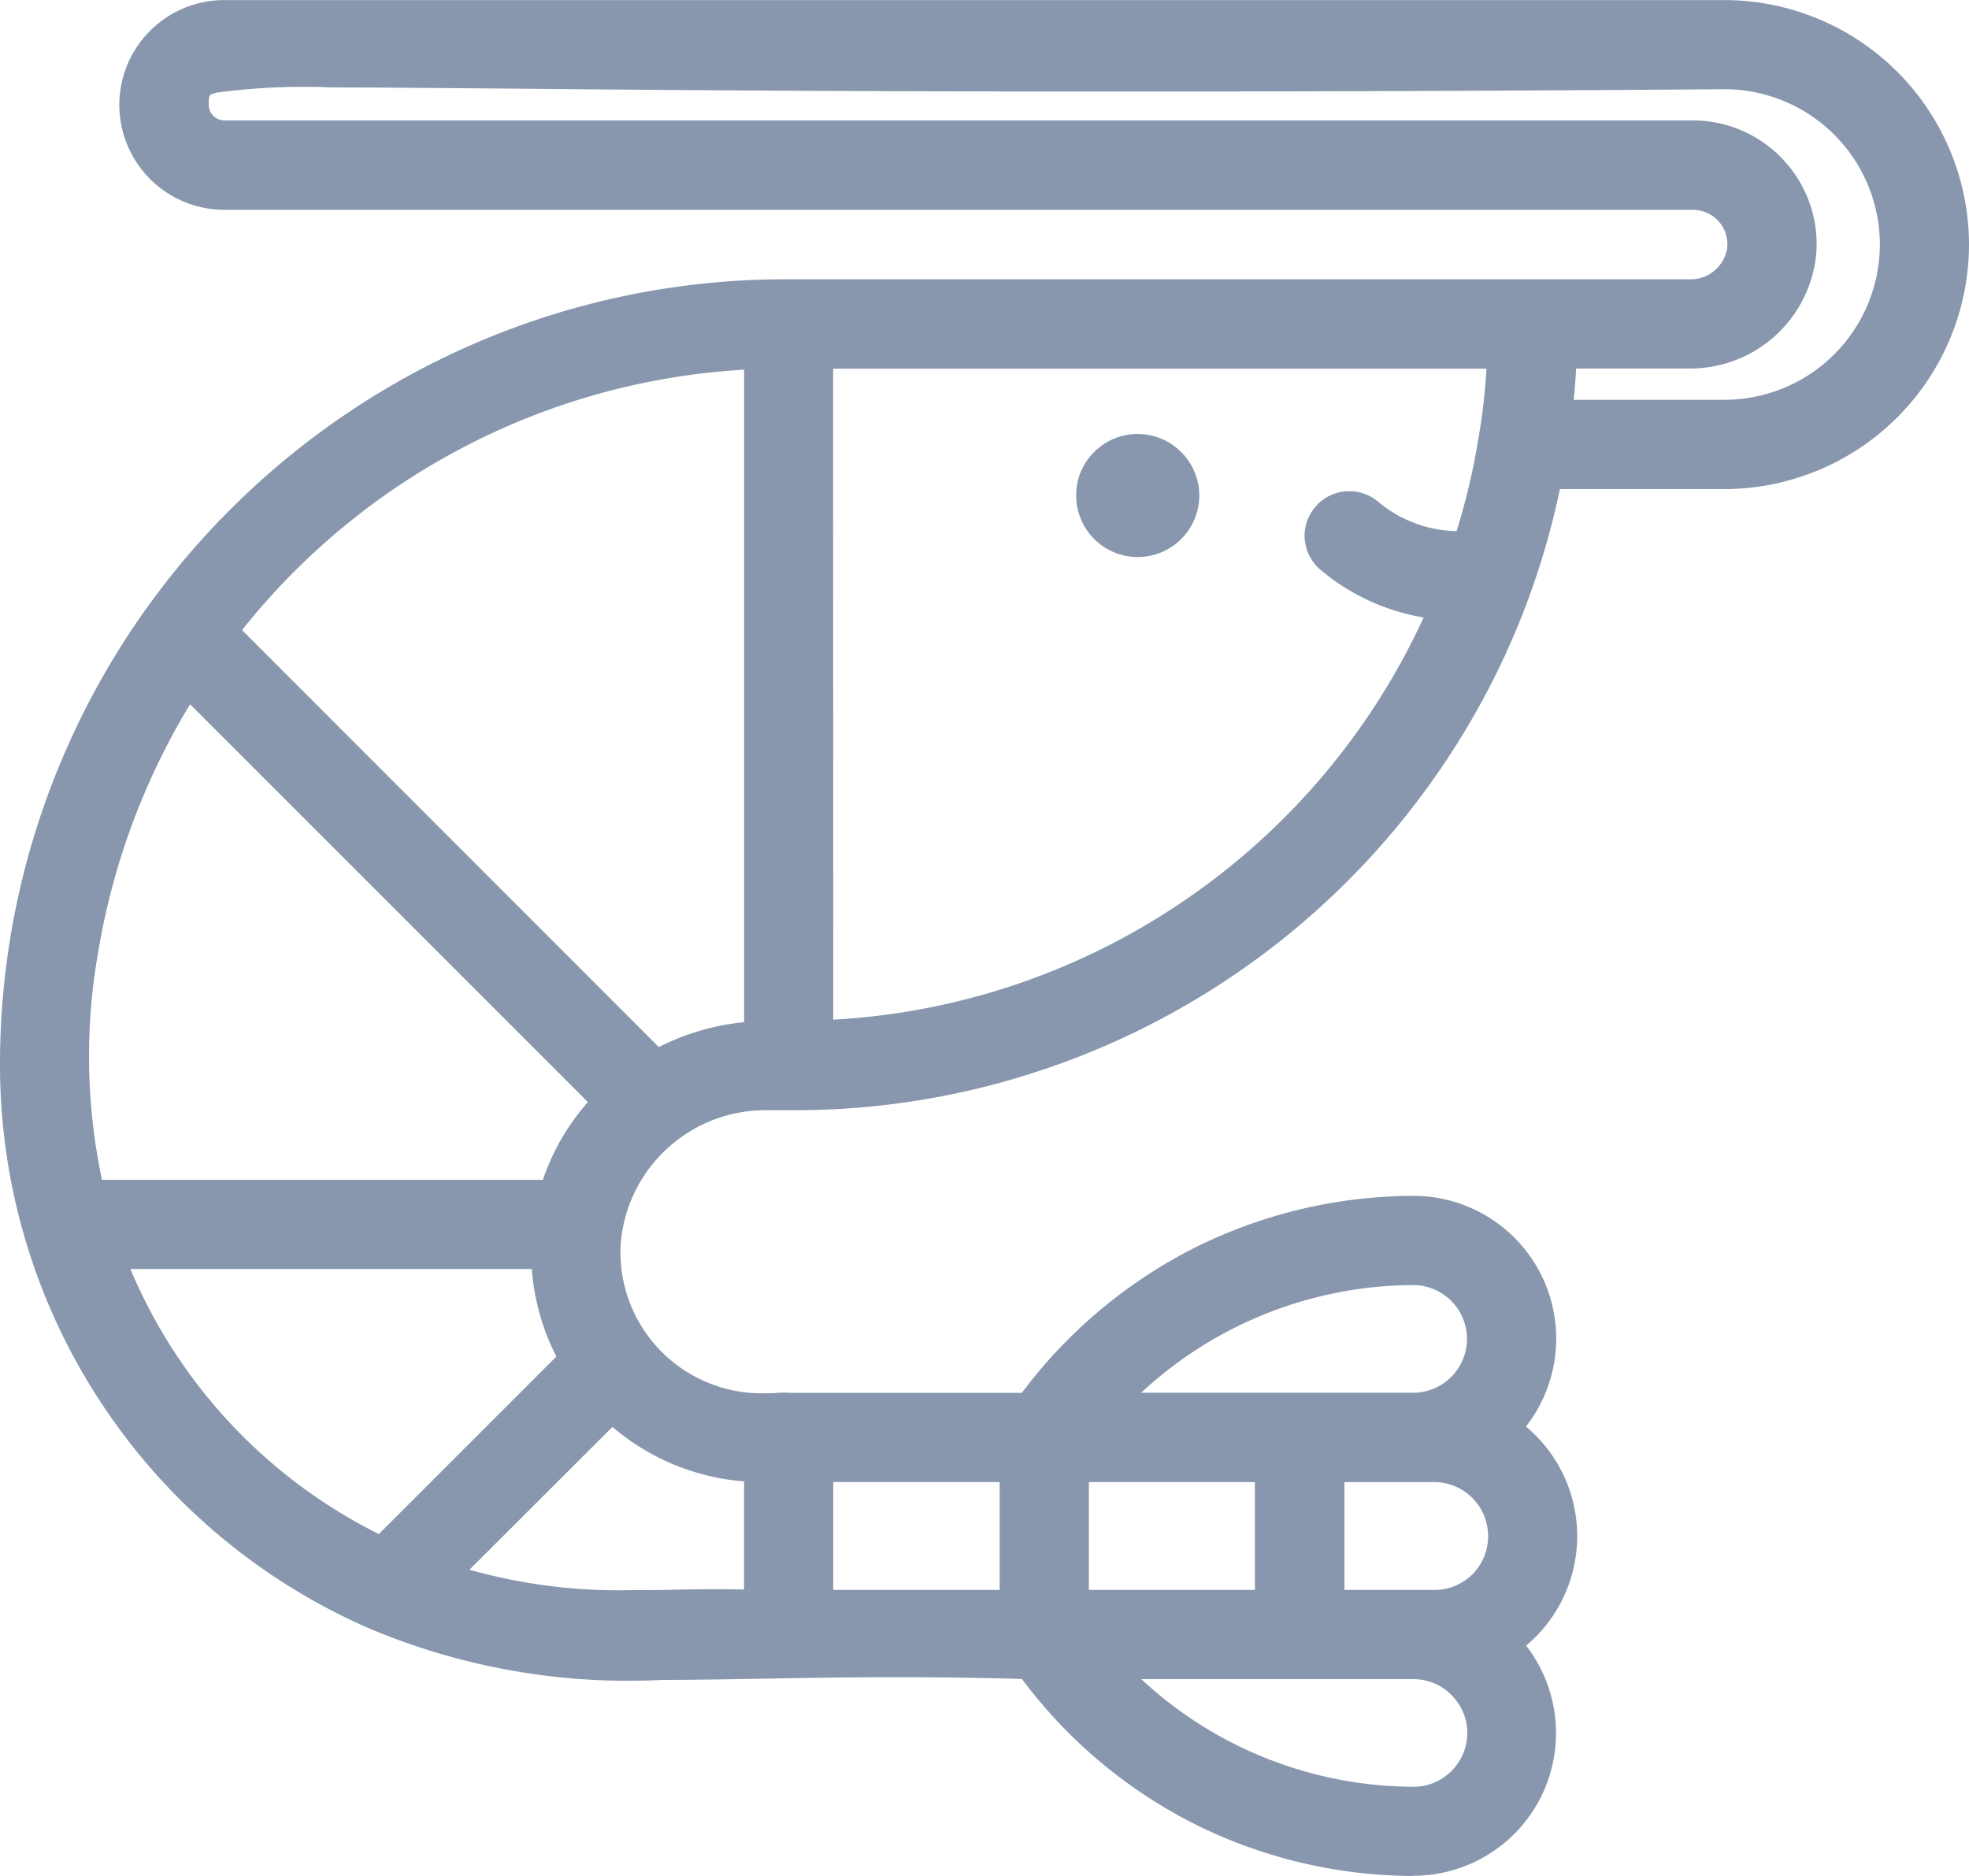 <svg xmlns="http://www.w3.org/2000/svg" width="47.445" height="45.205" viewBox="0 0 47.445 45.205">
  <g id="SEAFOOD" transform="translate(-13.959 -16.342)">
    <path id="União_11" data-name="União 11" d="M17183.773-4660.617a11.87,11.87,0,0,1-5.227-1.234,11.838,11.838,0,0,1-4.135-3.431l-.064-.082c-1.014-.03-2.02-.043-3.068-.043-1.234,0-2.344.021-3.318.039-.812.013-1.576.026-2.275.026a16.044,16.044,0,0,1-7.018-1.221,14.8,14.8,0,0,1-8.943-13.578,18.821,18.821,0,0,1,1.49-7.376,18.893,18.893,0,0,1,4.057-6.025,19,19,0,0,1,6.025-4.061,18.884,18.884,0,0,1,7.375-1.489h21.762a.889.889,0,0,0,.91-.76.839.839,0,0,0-.211-.643.848.848,0,0,0-.621-.271h-35.383a2.533,2.533,0,0,1-2.529-2.529,2.529,2.529,0,0,1,2.529-2.525h36.15a5.9,5.9,0,0,1,5.891,5.891,5.9,5.9,0,0,1-5.891,5.892h-3.967a18.687,18.687,0,0,1-2.326,5.891,18.89,18.89,0,0,1-4.164,4.8,18.842,18.842,0,0,1-5.525,3.146,18.755,18.755,0,0,1-6.436,1.131h-.625a.455.455,0,0,0-.074,0,3.481,3.481,0,0,0-2.355.919,3.483,3.483,0,0,0-1.123,2.27,3.387,3.387,0,0,0,.906,2.551,3.4,3.4,0,0,0,2.611,1.079c.1,0,.191,0,.273-.009a2.423,2.423,0,0,1,.271,0h5.6l.064-.082a11.921,11.921,0,0,1,4.135-3.431,11.883,11.883,0,0,1,5.227-1.234h.01a3.445,3.445,0,0,1,3.15,2.05,3.449,3.449,0,0,1-.436,3.509,3.442,3.442,0,0,1,1.234,2.637,3.441,3.441,0,0,1-1.23,2.642,3.449,3.449,0,0,1,.426,3.5,3.441,3.441,0,0,1-3.145,2.046Zm0-2.149h.031a1.3,1.3,0,0,0,1.277-1.291,1.287,1.287,0,0,0-.381-.919,1.276,1.276,0,0,0-.914-.384h-6.561A9.67,9.67,0,0,0,17183.773-4662.767Zm-22.736-5.231a13.245,13.245,0,0,0,3.91.492c.324,0,.643,0,.98-.009s.686-.013,1.039-.013c.246,0,.471,0,.688.008v-2.606a5.56,5.56,0,0,1-3.172-1.312Zm21.084.488h2.17a1.3,1.3,0,0,0,.916-.38,1.288,1.288,0,0,0,.375-.919,1.3,1.3,0,0,0-1.3-1.3h-2.162Zm-6.158,0h4v-2.6h-4Zm-6.16,0h4.01v-2.6h-4.01Zm-10.949-1.347,4.277-4.277a5.581,5.581,0,0,1-.592-2.111h-9.672A12.572,12.572,0,0,0,17158.854-4668.856Zm18.369-3.405h6.551a1.3,1.3,0,0,0,1.3-1.3,1.3,1.3,0,0,0-1.3-1.295A9.679,9.679,0,0,0,17177.223-4672.262Zm-25.115-10.716a14.4,14.4,0,0,0,.074,5.585h10.625a5.474,5.474,0,0,1,1.084-1.873l-9.586-9.586A16.857,16.857,0,0,0,17152.107-4682.978Zm3.449-7.661,10.043,10.047a5.813,5.813,0,0,1,2.055-.6v-15.723A16.69,16.69,0,0,0,17155.557-4690.639Zm14.246,9.387a16.617,16.617,0,0,0,8.49-2.892,16.662,16.662,0,0,0,5.736-6.8,5.168,5.168,0,0,1-2.479-1.144,1.081,1.081,0,0,1-.385-.725,1.065,1.065,0,0,1,.246-.786,1.069,1.069,0,0,1,.824-.388,1.08,1.08,0,0,1,.688.246,3.032,3.032,0,0,0,1.9.717,16.3,16.3,0,0,0,.531-2.262,14.647,14.647,0,0,0,.189-1.653H17169.8Zm17.842-14.937h3.635a3.747,3.747,0,0,0,3.742-3.742,3.747,3.747,0,0,0-3.742-3.742c-5.184.039-10.125.056-14.691.056-6.842,0-11.645-.043-14.826-.073-1.691-.013-3.029-.026-4.025-.026a16.039,16.039,0,0,0-2.771.121c-.211.052-.211.052-.211.285v.013a.376.376,0,0,0,.375.375h35.383a2.986,2.986,0,0,1,2.209.979,2.968,2.968,0,0,1,.76,2.3,3.05,3.05,0,0,1-3.029,2.7h-2.75C17187.688-4696.69,17187.672-4696.439,17187.645-4696.189Zm-10.508,3.789a1.482,1.482,0,0,1-1.48-1.48,1.441,1.441,0,0,1,.432-1.049,1.467,1.467,0,0,1,1.049-.436,1.474,1.474,0,0,1,1.049.436,1.476,1.476,0,0,1,.436,1.049,1.485,1.485,0,0,1-1.477,1.48Z" transform="translate(-17135.766 4722.164)" fill="#8897ad"/>
  </g>
</svg>
